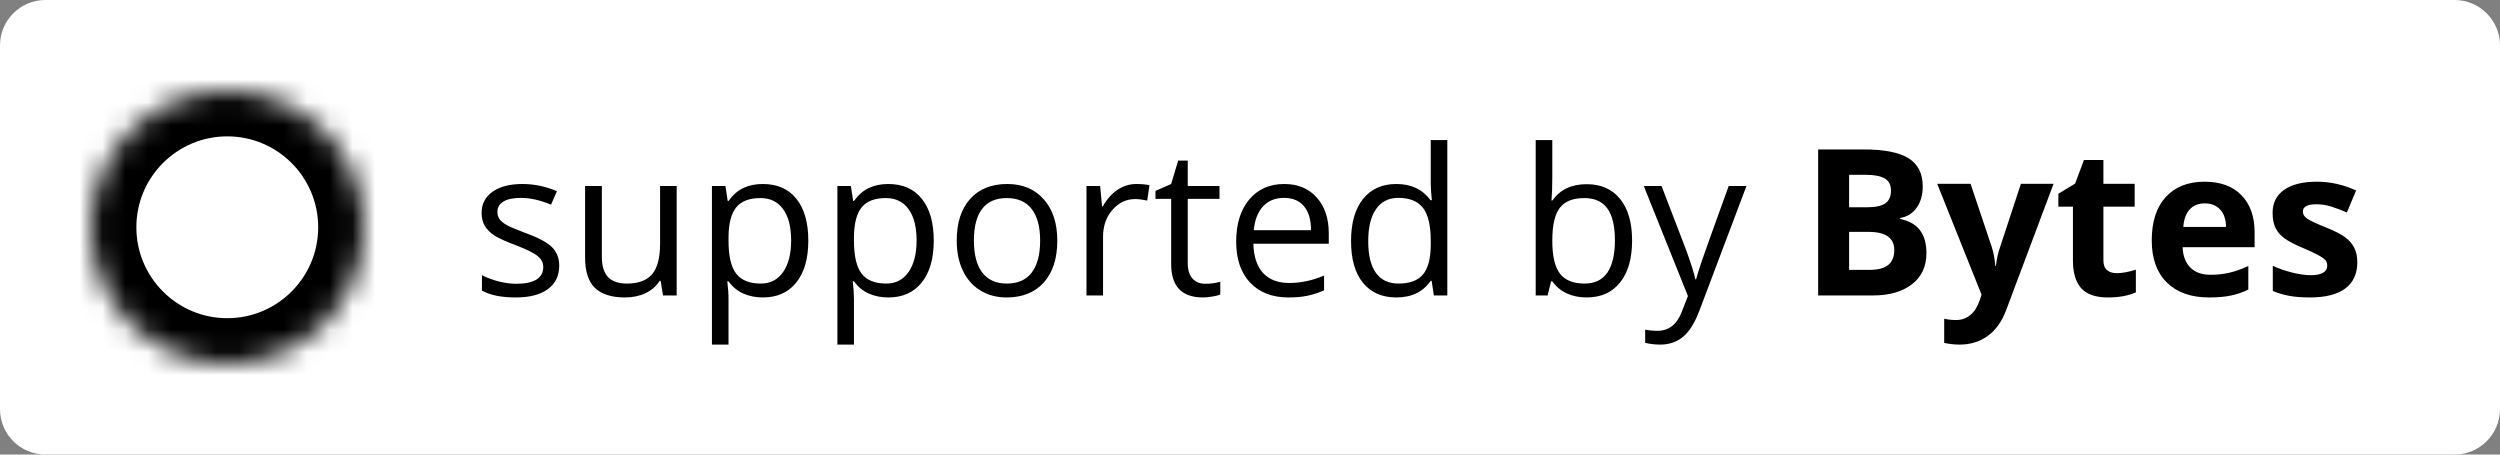 <svg width="330" height="60" viewBox="0 0 330 60" version="1.1" xmlns="http://www.w3.org/2000/svg" xmlns:xlink="http://www.w3.org/1999/xlink">
<rect x="0" y="0" width="330" height="60" fill="#808080" stroke="none"/>
<title>Badge</title>
<desc>Created using Figma</desc>
<g id="Canvas" transform="matrix(3 0 0 3 0 0)">
<g id="Badge">
<g id="Rectangle">
<use xlink:href="#path0_fill" transform="translate(0 2.84217e-14)" fill="#FFFFFF"/>
</g>
<g id="supported by Bytes">
<use xlink:href="#path1_fill" transform="translate(19 3)"/>
</g>
<g id="Ellipse">
<mask id="mask0_outline_ins">
<use xlink:href="#path2_fill" fill="white" transform="translate(4 4)"/>
</mask>
<g mask="url(#mask0_outline_ins)">
<use xlink:href="#path3_stroke_2x" transform="translate(4 4)"/>
</g>
</g>
</g>
</g>
<defs>
<path id="path0_fill" d="M 0 2C 0 0.895 0.895 0 2 0L 108 0C 109.105 0 110 0.895 110 2L 110 18C 110 19.105 109.105 20 108 20L 2 20C 0.895 20 0 19.105 0 18L 0 2Z"/>
<path id="path1_fill" d="M 5.606 8.686C 5.606 9.134 5.439 9.48 5.105 9.723C 4.771 9.966 4.302 10.088 3.699 10.088C 3.06 10.088 2.562 9.987 2.205 9.785L 2.205 9.108C 2.436 9.225 2.684 9.317 2.947 9.385C 3.214 9.452 3.47 9.486 3.716 9.486C 4.097 9.486 4.39 9.426 4.595 9.306C 4.8 9.183 4.903 8.997 4.903 8.748C 4.903 8.56 4.821 8.4 4.657 8.269C 4.496 8.134 4.179 7.976 3.707 7.794C 3.259 7.627 2.94 7.482 2.749 7.359C 2.562 7.233 2.421 7.091 2.328 6.933C 2.237 6.774 2.191 6.585 2.191 6.366C 2.191 5.973 2.351 5.664 2.67 5.438C 2.99 5.21 3.428 5.096 3.984 5.096C 4.503 5.096 5.01 5.201 5.505 5.412L 5.246 6.005C 4.762 5.806 4.324 5.707 3.932 5.707C 3.586 5.707 3.325 5.761 3.149 5.869C 2.974 5.978 2.886 6.127 2.886 6.317C 2.886 6.446 2.918 6.556 2.982 6.647C 3.05 6.738 3.157 6.824 3.303 6.906C 3.45 6.988 3.731 7.107 4.147 7.262C 4.718 7.47 5.103 7.68 5.303 7.891C 5.505 8.102 5.606 8.367 5.606 8.686ZM 7.482 5.184L 7.482 8.308C 7.482 8.701 7.572 8.994 7.75 9.187C 7.929 9.38 8.209 9.477 8.59 9.477C 9.094 9.477 9.461 9.339 9.693 9.064C 9.927 8.789 10.044 8.339 10.044 7.715L 10.044 5.184L 10.774 5.184L 10.774 10L 10.172 10L 10.066 9.354L 10.027 9.354C 9.877 9.591 9.669 9.773 9.403 9.899C 9.139 10.025 8.837 10.088 8.498 10.088C 7.912 10.088 7.472 9.949 7.179 9.67C 6.889 9.392 6.744 8.947 6.744 8.334L 6.744 5.184L 7.482 5.184ZM 14.566 10.088C 14.253 10.088 13.966 10.031 13.705 9.916C 13.447 9.799 13.23 9.621 13.055 9.38L 13.002 9.38C 13.037 9.662 13.055 9.928 13.055 10.18L 13.055 12.162L 12.325 12.162L 12.325 5.184L 12.918 5.184L 13.02 5.843L 13.055 5.843C 13.242 5.579 13.46 5.389 13.709 5.271C 13.959 5.154 14.244 5.096 14.566 5.096C 15.205 5.096 15.697 5.314 16.043 5.75C 16.392 6.187 16.566 6.799 16.566 7.587C 16.566 8.378 16.389 8.994 16.034 9.433C 15.683 9.87 15.193 10.088 14.566 10.088ZM 14.461 5.715C 13.969 5.715 13.613 5.852 13.393 6.124C 13.173 6.396 13.06 6.83 13.055 7.425L 13.055 7.587C 13.055 8.264 13.167 8.749 13.393 9.042C 13.619 9.332 13.98 9.477 14.479 9.477C 14.895 9.477 15.22 9.309 15.454 8.972C 15.691 8.635 15.81 8.17 15.81 7.579C 15.81 6.978 15.691 6.518 15.454 6.199C 15.22 5.876 14.889 5.715 14.461 5.715ZM 20.086 10.088C 19.772 10.088 19.485 10.031 19.225 9.916C 18.967 9.799 18.75 9.621 18.574 9.38L 18.521 9.38C 18.557 9.662 18.574 9.928 18.574 10.18L 18.574 12.162L 17.845 12.162L 17.845 5.184L 18.438 5.184L 18.539 5.843L 18.574 5.843C 18.762 5.579 18.98 5.389 19.229 5.271C 19.478 5.154 19.764 5.096 20.086 5.096C 20.725 5.096 21.217 5.314 21.562 5.75C 21.911 6.187 22.085 6.799 22.085 7.587C 22.085 8.378 21.908 8.994 21.554 9.433C 21.202 9.87 20.713 10.088 20.086 10.088ZM 19.98 5.715C 19.488 5.715 19.132 5.852 18.913 6.124C 18.693 6.396 18.58 6.83 18.574 7.425L 18.574 7.587C 18.574 8.264 18.687 8.749 18.913 9.042C 19.138 9.332 19.5 9.477 19.998 9.477C 20.414 9.477 20.739 9.309 20.974 8.972C 21.211 8.635 21.33 8.17 21.33 7.579C 21.33 6.978 21.211 6.518 20.974 6.199C 20.739 5.876 20.408 5.715 19.98 5.715ZM 27.521 7.587C 27.521 8.373 27.324 8.986 26.928 9.429C 26.533 9.868 25.986 10.088 25.289 10.088C 24.858 10.088 24.476 9.987 24.142 9.785C 23.808 9.583 23.55 9.292 23.369 8.915C 23.187 8.537 23.096 8.094 23.096 7.587C 23.096 6.802 23.292 6.191 23.685 5.755C 24.078 5.315 24.622 5.096 25.32 5.096C 25.994 5.096 26.528 5.32 26.924 5.768C 27.322 6.216 27.521 6.823 27.521 7.587ZM 23.852 7.587C 23.852 8.203 23.975 8.671 24.221 8.994C 24.467 9.316 24.829 9.477 25.307 9.477C 25.784 9.477 26.146 9.317 26.392 8.998C 26.641 8.676 26.766 8.206 26.766 7.587C 26.766 6.975 26.641 6.511 26.392 6.194C 26.146 5.875 25.781 5.715 25.298 5.715C 24.82 5.715 24.46 5.872 24.217 6.186C 23.974 6.499 23.852 6.966 23.852 7.587ZM 31.002 5.096C 31.216 5.096 31.408 5.113 31.578 5.148L 31.477 5.825C 31.277 5.781 31.102 5.759 30.949 5.759C 30.559 5.759 30.226 5.917 29.947 6.234C 29.672 6.55 29.534 6.944 29.534 7.416L 29.534 10L 28.805 10L 28.805 5.184L 29.407 5.184L 29.49 6.076L 29.525 6.076C 29.704 5.762 29.919 5.521 30.171 5.351C 30.423 5.181 30.7 5.096 31.002 5.096ZM 34.034 9.486C 34.163 9.486 34.288 9.477 34.408 9.459C 34.528 9.439 34.623 9.418 34.693 9.398L 34.693 9.956C 34.614 9.994 34.497 10.025 34.342 10.048C 34.189 10.075 34.052 10.088 33.929 10.088C 32.997 10.088 32.531 9.597 32.531 8.616L 32.531 5.75L 31.841 5.75L 31.841 5.399L 32.531 5.096L 32.839 4.067L 33.261 4.067L 33.261 5.184L 34.658 5.184L 34.658 5.75L 33.261 5.75L 33.261 8.585C 33.261 8.875 33.33 9.098 33.467 9.253C 33.605 9.408 33.794 9.486 34.034 9.486ZM 37.695 10.088C 36.983 10.088 36.42 9.871 36.007 9.438C 35.597 9.004 35.392 8.402 35.392 7.631C 35.392 6.855 35.583 6.238 35.963 5.781C 36.347 5.324 36.861 5.096 37.506 5.096C 38.109 5.096 38.587 5.295 38.938 5.693C 39.29 6.089 39.466 6.612 39.466 7.262L 39.466 7.724L 36.148 7.724C 36.163 8.289 36.305 8.718 36.574 9.011C 36.847 9.304 37.229 9.451 37.721 9.451C 38.24 9.451 38.752 9.342 39.259 9.125L 39.259 9.776C 39.001 9.887 38.757 9.966 38.525 10.013C 38.297 10.063 38.02 10.088 37.695 10.088ZM 37.497 5.707C 37.11 5.707 36.801 5.833 36.57 6.084C 36.341 6.336 36.206 6.685 36.166 7.13L 38.684 7.13C 38.684 6.67 38.581 6.319 38.376 6.076C 38.171 5.83 37.878 5.707 37.497 5.707ZM 43.992 9.354L 43.953 9.354C 43.616 9.843 43.112 10.088 42.441 10.088C 41.811 10.088 41.32 9.873 40.969 9.442C 40.62 9.011 40.446 8.399 40.446 7.605C 40.446 6.811 40.621 6.194 40.973 5.755C 41.325 5.315 41.814 5.096 42.441 5.096C 43.094 5.096 43.595 5.333 43.944 5.808L 44.001 5.808L 43.97 5.46L 43.953 5.122L 43.953 3.162L 44.682 3.162L 44.682 10L 44.089 10L 43.992 9.354ZM 42.533 9.477C 43.031 9.477 43.392 9.342 43.614 9.073C 43.84 8.8 43.953 8.362 43.953 7.759L 43.953 7.605C 43.953 6.922 43.838 6.436 43.61 6.146C 43.384 5.853 43.022 5.707 42.524 5.707C 42.097 5.707 41.769 5.874 41.54 6.208C 41.314 6.539 41.202 7.007 41.202 7.614C 41.202 8.229 41.314 8.693 41.54 9.007C 41.766 9.32 42.097 9.477 42.533 9.477ZM 50.812 5.104C 51.445 5.104 51.936 5.321 52.285 5.755C 52.636 6.186 52.812 6.796 52.812 7.587C 52.812 8.378 52.635 8.994 52.28 9.433C 51.929 9.87 51.439 10.088 50.812 10.088C 50.499 10.088 50.212 10.031 49.951 9.916C 49.693 9.799 49.477 9.621 49.301 9.38L 49.248 9.38L 49.094 10L 48.571 10L 48.571 3.162L 49.301 3.162L 49.301 4.823C 49.301 5.195 49.289 5.529 49.266 5.825L 49.301 5.825C 49.641 5.345 50.145 5.104 50.812 5.104ZM 50.707 5.715C 50.209 5.715 49.85 5.859 49.63 6.146C 49.411 6.43 49.301 6.911 49.301 7.587C 49.301 8.264 49.413 8.749 49.639 9.042C 49.865 9.332 50.227 9.477 50.725 9.477C 51.173 9.477 51.507 9.314 51.727 8.989C 51.946 8.661 52.056 8.191 52.056 7.579C 52.056 6.952 51.946 6.484 51.727 6.177C 51.507 5.869 51.167 5.715 50.707 5.715ZM 53.326 5.184L 54.108 5.184L 55.163 7.93C 55.395 8.557 55.538 9.01 55.594 9.288L 55.629 9.288C 55.667 9.139 55.746 8.884 55.866 8.523C 55.989 8.16 56.388 7.047 57.062 5.184L 57.844 5.184L 55.774 10.668C 55.569 11.21 55.329 11.594 55.053 11.819C 54.781 12.048 54.445 12.162 54.047 12.162C 53.824 12.162 53.605 12.137 53.388 12.087L 53.388 11.503C 53.549 11.538 53.729 11.556 53.928 11.556C 54.429 11.556 54.787 11.274 55.001 10.712L 55.269 10.026L 53.326 5.184ZM 60.999 3.575L 62.998 3.575C 63.91 3.575 64.57 3.706 64.98 3.966C 65.394 4.224 65.6 4.636 65.6 5.201C 65.6 5.585 65.509 5.9 65.328 6.146C 65.149 6.392 64.91 6.54 64.611 6.59L 64.611 6.634C 65.019 6.725 65.311 6.895 65.49 7.144C 65.672 7.393 65.763 7.724 65.763 8.137C 65.763 8.723 65.55 9.18 65.126 9.508C 64.704 9.836 64.129 10 63.403 10L 60.999 10L 60.999 3.575ZM 62.361 6.12L 63.152 6.12C 63.522 6.12 63.788 6.062 63.952 5.948C 64.119 5.834 64.203 5.645 64.203 5.381C 64.203 5.135 64.112 4.959 63.93 4.854C 63.751 4.746 63.467 4.691 63.078 4.691L 62.361 4.691L 62.361 6.12ZM 62.361 7.201L 62.361 8.875L 63.249 8.875C 63.624 8.875 63.901 8.803 64.08 8.66C 64.258 8.516 64.348 8.296 64.348 8C 64.348 7.467 63.967 7.201 63.205 7.201L 62.361 7.201ZM 66.237 5.087L 67.705 5.087L 68.632 7.851C 68.711 8.091 68.766 8.375 68.795 8.704L 68.821 8.704C 68.853 8.402 68.916 8.118 69.01 7.851L 69.92 5.087L 71.357 5.087L 69.278 10.628C 69.088 11.141 68.815 11.525 68.461 11.78C 68.109 12.035 67.698 12.162 67.226 12.162C 66.995 12.162 66.767 12.137 66.545 12.087L 66.545 11.024C 66.706 11.062 66.882 11.081 67.072 11.081C 67.309 11.081 67.516 11.008 67.692 10.861C 67.871 10.718 68.01 10.499 68.109 10.207L 68.188 9.965L 66.237 5.087ZM 74.134 9.02C 74.369 9.02 74.65 8.969 74.978 8.866L 74.978 9.864C 74.644 10.013 74.234 10.088 73.748 10.088C 73.211 10.088 72.82 9.953 72.574 9.684C 72.331 9.411 72.209 9.004 72.209 8.462L 72.209 6.093L 71.568 6.093L 71.568 5.526L 72.306 5.078L 72.693 4.041L 73.55 4.041L 73.55 5.087L 74.925 5.087L 74.925 6.093L 73.55 6.093L 73.55 8.462C 73.55 8.652 73.603 8.793 73.708 8.884C 73.816 8.975 73.959 9.02 74.134 9.02ZM 78.01 5.948C 77.726 5.948 77.503 6.039 77.342 6.221C 77.181 6.399 77.089 6.654 77.065 6.985L 78.946 6.985C 78.94 6.654 78.854 6.399 78.687 6.221C 78.52 6.039 78.294 5.948 78.01 5.948ZM 78.199 10.088C 77.408 10.088 76.79 9.87 76.345 9.433C 75.899 8.997 75.677 8.378 75.677 7.579C 75.677 6.755 75.882 6.12 76.292 5.671C 76.705 5.22 77.275 4.995 78.001 4.995C 78.696 4.995 79.236 5.192 79.623 5.588C 80.01 5.983 80.203 6.53 80.203 7.227L 80.203 7.877L 77.035 7.877C 77.049 8.258 77.162 8.556 77.373 8.77C 77.584 8.983 77.88 9.09 78.261 9.09C 78.557 9.09 78.836 9.06 79.1 8.998C 79.364 8.937 79.639 8.838 79.926 8.704L 79.926 9.741C 79.692 9.858 79.441 9.944 79.175 10C 78.908 10.059 78.583 10.088 78.199 10.088ZM 84.721 8.541C 84.721 9.045 84.545 9.429 84.193 9.692C 83.845 9.956 83.322 10.088 82.624 10.088C 82.267 10.088 81.962 10.063 81.71 10.013C 81.459 9.966 81.223 9.896 81.003 9.802L 81.003 8.695C 81.252 8.812 81.532 8.91 81.842 8.989C 82.156 9.068 82.431 9.108 82.668 9.108C 83.155 9.108 83.398 8.967 83.398 8.686C 83.398 8.581 83.366 8.496 83.301 8.431C 83.237 8.364 83.126 8.289 82.967 8.207C 82.809 8.122 82.598 8.024 82.334 7.913C 81.957 7.754 81.678 7.608 81.499 7.473C 81.324 7.338 81.195 7.185 81.113 7.012C 81.034 6.836 80.994 6.621 80.994 6.366C 80.994 5.929 81.163 5.592 81.499 5.355C 81.839 5.115 82.32 4.995 82.941 4.995C 83.533 4.995 84.108 5.124 84.668 5.381L 84.264 6.348C 84.017 6.243 83.788 6.156 83.574 6.089C 83.36 6.021 83.142 5.988 82.919 5.988C 82.523 5.988 82.326 6.095 82.326 6.309C 82.326 6.429 82.389 6.533 82.515 6.621C 82.644 6.708 82.923 6.839 83.354 7.012C 83.738 7.167 84.019 7.312 84.198 7.447C 84.376 7.582 84.508 7.737 84.593 7.913C 84.678 8.088 84.721 8.298 84.721 8.541Z"/>
<path id="path2_fill" d="M 12 6C 12 9.314 9.314 12 6 12C 2.686 12 0 9.314 0 6C 0 2.686 2.686 0 6 0C 9.314 0 12 2.686 12 6Z"/>
<path id="path3_stroke_2x" d="M 10 6C 10 8.209 8.209 10 6 10L 6 14C 10.418 14 14 10.418 14 6L 10 6ZM 6 10C 3.791 10 2 8.209 2 6L -2 6C -2 10.418 1.582 14 6 14L 6 10ZM 2 6C 2 3.791 3.791 2 6 2L 6 -2C 1.582 -2 -2 1.582 -2 6L 2 6ZM 6 2C 8.209 2 10 3.791 10 6L 14 6C 14 1.582 10.418 -2 6 -2L 6 2Z"/>
</defs>
</svg>
